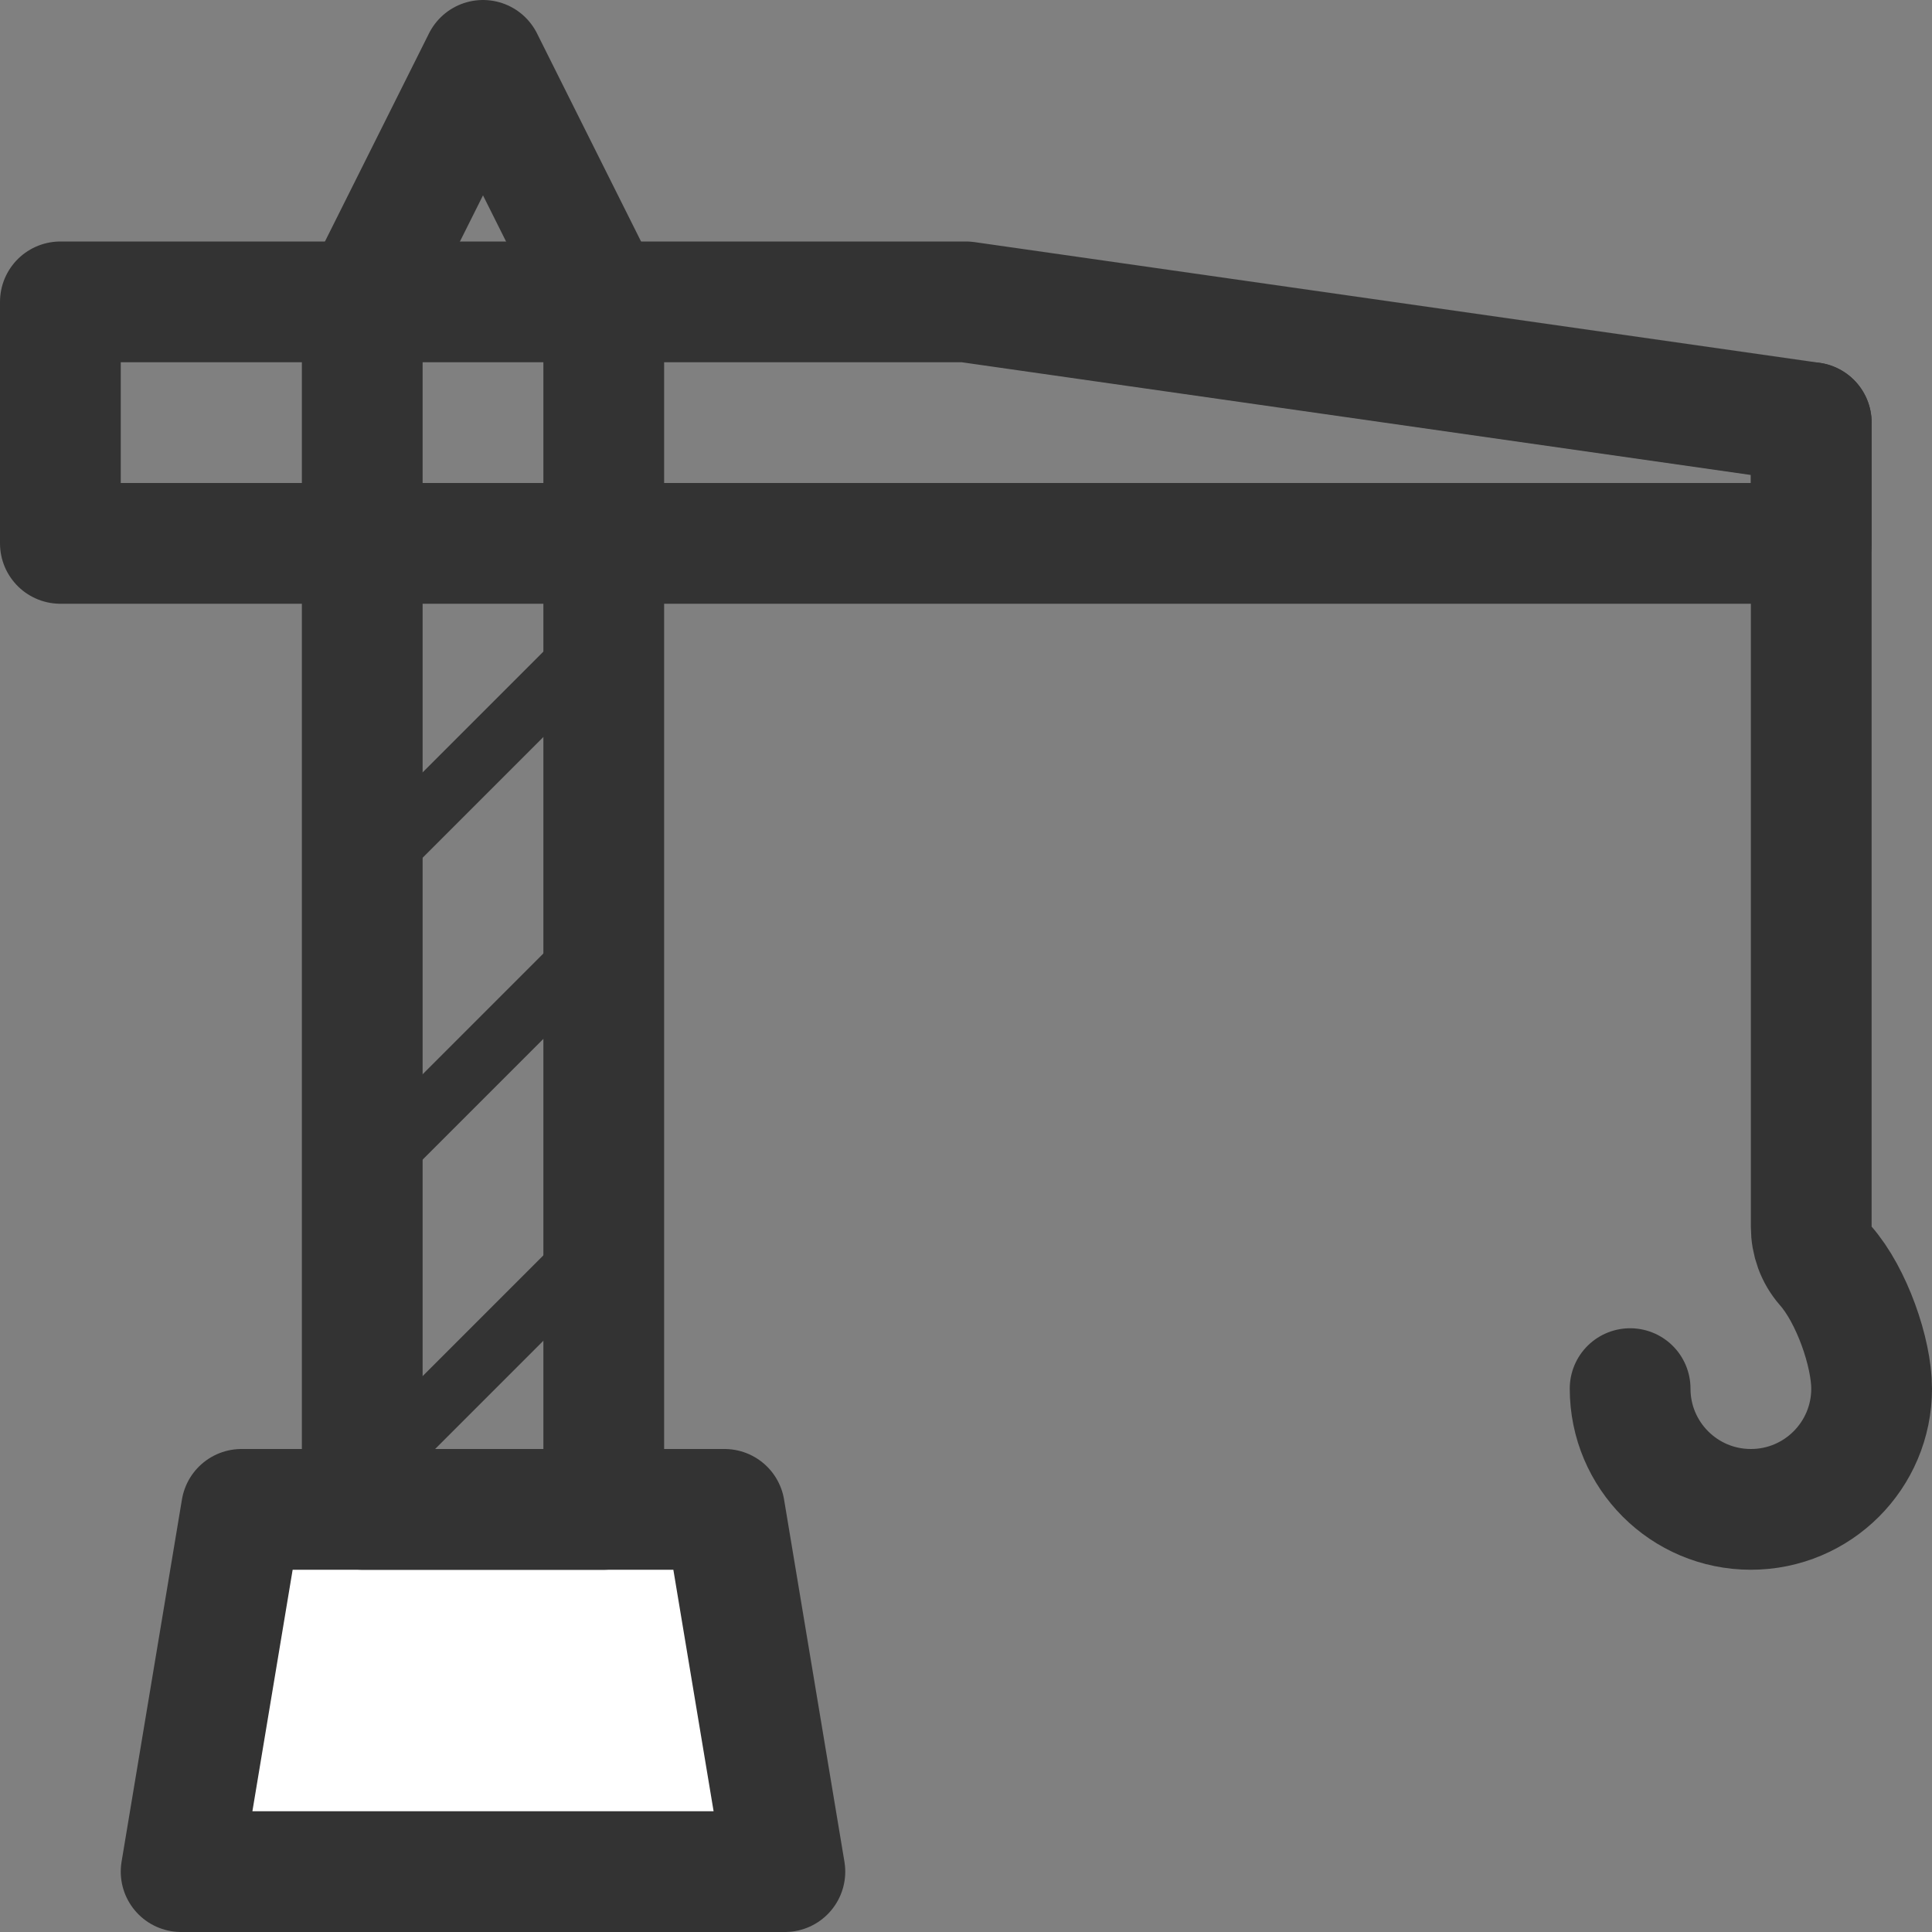 <?xml version="1.0" encoding="utf-8"?>
<!-- Generator: Adobe Illustrator 18.0.0, SVG Export Plug-In . SVG Version: 6.00 Build 0)  -->
<!DOCTYPE svg PUBLIC "-//W3C//DTD SVG 1.1//EN" "http://www.w3.org/Graphics/SVG/1.1/DTD/svg11.dtd">
<svg version="1.1" id="Icons" xmlns="http://www.w3.org/2000/svg" xmlns:xlink="http://www.w3.org/1999/xlink" x="0px" y="0px"
	 viewBox="0 0 32 32" enable-background="new 0 0 32 32" xml:space="preserve">
<rect x="0" y="0" width="32" height="32" fill="#808080" stroke="none"/>
<g>
	
		<polygon fill="#FFFFFF" stroke="#333333" stroke-width="2" stroke-linecap="round" stroke-linejoin="round" stroke-miterlimit="10" points="
		13,31 3,31 4,25 12,25 	"/>
	
		<polygon fill="none" stroke="#333333" stroke-width="2" stroke-linecap="round" stroke-linejoin="round" stroke-miterlimit="10" points="
		10,25 8,25 6,25 6,15 6,5 8,1 10,5 10,15 	"/>
	
		<polygon fill="none" stroke="#333333" stroke-width="2" stroke-linecap="round" stroke-linejoin="round" stroke-miterlimit="10" points="
		30,9 16,9 1,9 1,7 1,5 16,5 30,7 30,7 	"/>
	<path fill="none" stroke="#333333" stroke-width="2" stroke-linecap="round" stroke-linejoin="round" stroke-miterlimit="10" d="
		M27,23c0,1.105,0.895,2,2,2s2-0.895,2-2c0-0.594-0.33-1.547-0.764-2.038C30.081,20.785,30,20.559,30,20.323v-1.406V7"/>
	
		<line fill="none" stroke="#333333" stroke-linecap="round" stroke-linejoin="round" stroke-miterlimit="10" x1="6" y1="14.5" x2="10" y2="10.5"/>
	
		<line fill="none" stroke="#333333" stroke-linecap="round" stroke-linejoin="round" stroke-miterlimit="10" x1="6" y1="19.5" x2="10" y2="15.5"/>
	
		<line fill="none" stroke="#333333" stroke-linecap="round" stroke-linejoin="round" stroke-miterlimit="10" x1="6" y1="24.5" x2="10" y2="20.5"/>
</g>
</svg>

